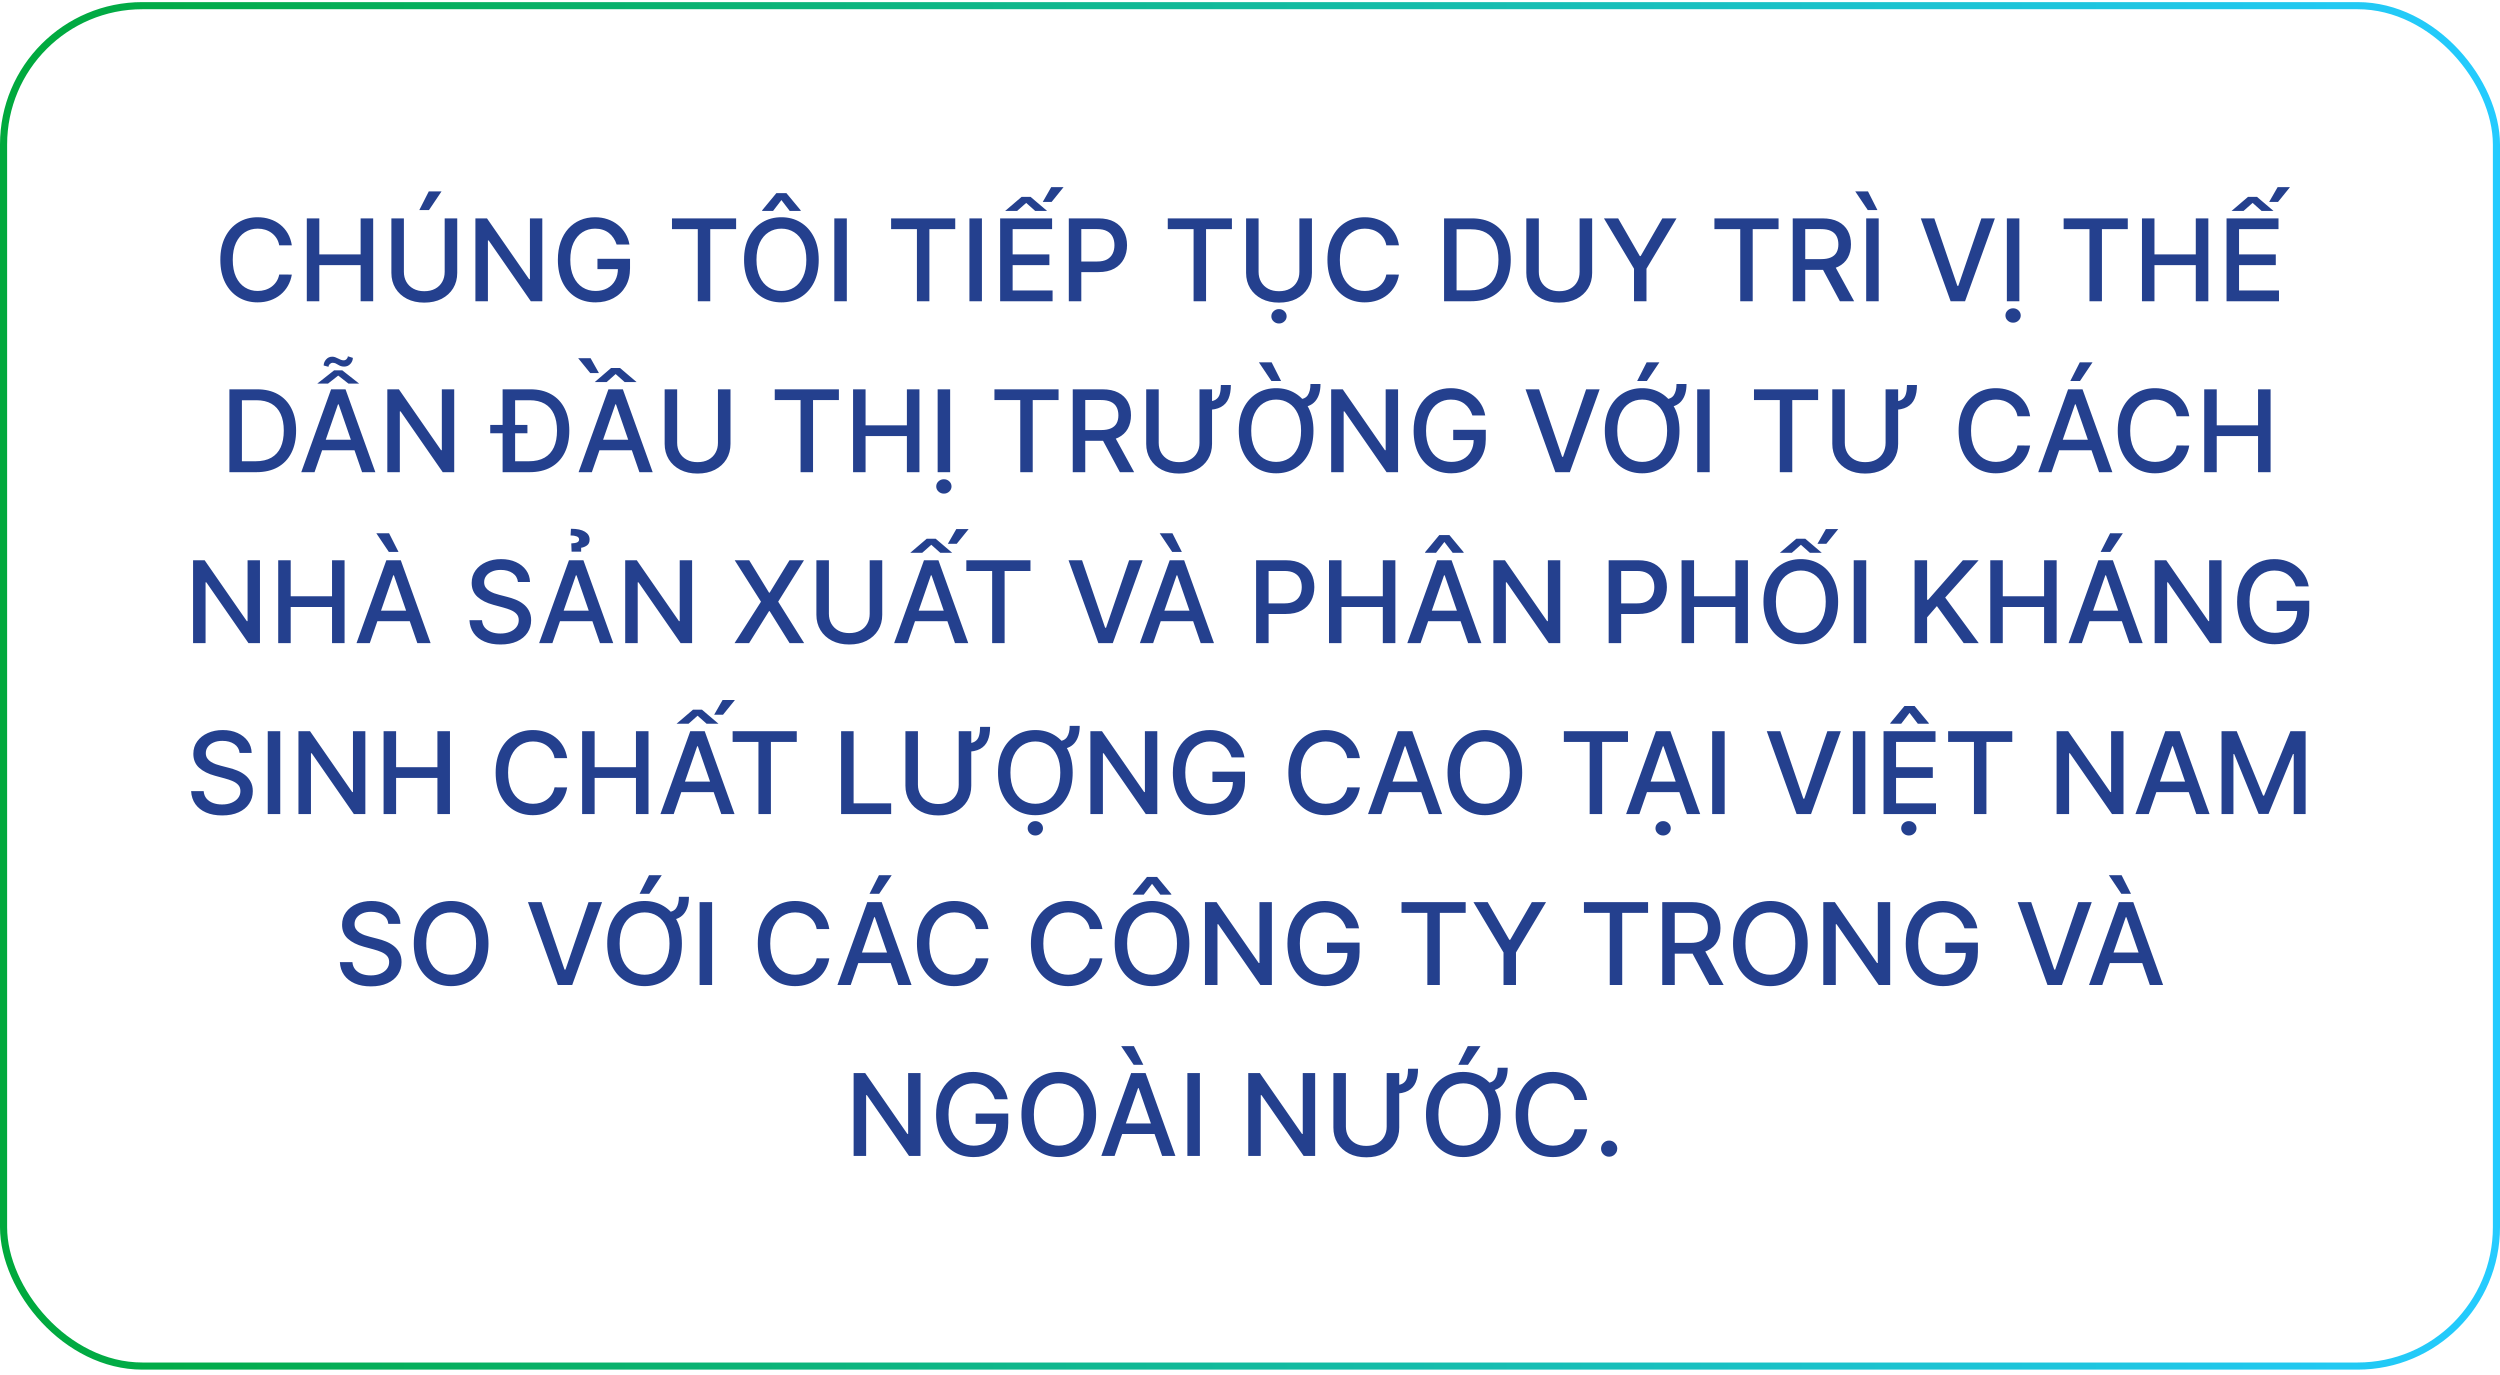 <svg width="100%" viewBox="0 0 351 193" fill="none" xmlns="http://www.w3.org/2000/svg">
<rect x="0.5" y="0.795" width="350" height="191" rx="19.5" stroke="url(#paint0_linear_2040_861)"/>
<path d="M40.974 34.443H39.202C39.133 34.064 39.007 33.73 38.821 33.443C38.635 33.155 38.408 32.91 38.139 32.71C37.87 32.509 37.569 32.357 37.236 32.255C36.906 32.153 36.556 32.102 36.185 32.102C35.514 32.102 34.914 32.27 34.383 32.607C33.857 32.944 33.44 33.439 33.133 34.09C32.831 34.742 32.679 35.537 32.679 36.477C32.679 37.424 32.831 38.223 33.133 38.874C33.44 39.526 33.859 40.018 34.389 40.352C34.919 40.685 35.516 40.852 36.179 40.852C36.546 40.852 36.895 40.803 37.224 40.704C37.558 40.602 37.859 40.452 38.128 40.255C38.397 40.058 38.624 39.818 38.81 39.534C38.999 39.246 39.13 38.916 39.202 38.545L40.974 38.551C40.88 39.123 40.696 39.649 40.423 40.13C40.154 40.607 39.808 41.02 39.383 41.369C38.963 41.714 38.482 41.98 37.94 42.17C37.399 42.359 36.808 42.454 36.168 42.454C35.16 42.454 34.262 42.215 33.474 41.738C32.687 41.257 32.065 40.569 31.611 39.676C31.16 38.782 30.935 37.715 30.935 36.477C30.935 35.234 31.162 34.168 31.616 33.278C32.071 32.384 32.692 31.698 33.48 31.221C34.268 30.74 35.164 30.5 36.168 30.5C36.785 30.5 37.361 30.588 37.895 30.767C38.433 30.941 38.916 31.198 39.344 31.539C39.772 31.876 40.126 32.289 40.406 32.778C40.687 33.263 40.876 33.818 40.974 34.443ZM43.075 42.295V30.659H44.831V35.715H50.632V30.659H52.394V42.295H50.632V37.221H44.831V42.295H43.075ZM62.433 30.659H64.195V38.312C64.195 39.126 64.003 39.848 63.621 40.477C63.238 41.102 62.7 41.594 62.007 41.954C61.314 42.31 60.501 42.488 59.57 42.488C58.642 42.488 57.831 42.31 57.138 41.954C56.445 41.594 55.907 41.102 55.524 40.477C55.142 39.848 54.95 39.126 54.95 38.312V30.659H56.706V38.17C56.706 38.696 56.822 39.164 57.053 39.573C57.287 39.982 57.619 40.304 58.047 40.539C58.475 40.77 58.983 40.886 59.57 40.886C60.16 40.886 60.67 40.77 61.098 40.539C61.53 40.304 61.859 39.982 62.087 39.573C62.318 39.164 62.433 38.696 62.433 38.17V30.659ZM58.871 29.494L60.2 26.875H61.99L60.229 29.494H58.871ZM76.139 30.659V42.295H74.526L68.611 33.761H68.503V42.295H66.747V30.659H68.372L74.293 39.204H74.401V30.659H76.139ZM86.575 34.335C86.465 33.99 86.318 33.681 86.132 33.409C85.95 33.132 85.733 32.897 85.479 32.704C85.225 32.507 84.935 32.357 84.609 32.255C84.287 32.153 83.933 32.102 83.547 32.102C82.892 32.102 82.301 32.27 81.774 32.607C81.248 32.944 80.831 33.439 80.524 34.09C80.221 34.738 80.07 35.532 80.07 36.471C80.07 37.414 80.223 38.212 80.53 38.863C80.837 39.515 81.257 40.009 81.791 40.346C82.325 40.683 82.933 40.852 83.615 40.852C84.248 40.852 84.799 40.723 85.269 40.465C85.742 40.208 86.108 39.844 86.365 39.374C86.626 38.901 86.757 38.344 86.757 37.704L87.212 37.789H83.882V36.34H88.456V37.664C88.456 38.642 88.248 39.49 87.831 40.21C87.418 40.926 86.846 41.479 86.115 41.869C85.388 42.259 84.555 42.454 83.615 42.454C82.562 42.454 81.638 42.212 80.842 41.727C80.051 41.242 79.433 40.554 78.99 39.664C78.547 38.77 78.325 37.71 78.325 36.482C78.325 35.554 78.454 34.721 78.712 33.982C78.969 33.244 79.331 32.617 79.797 32.102C80.267 31.583 80.818 31.187 81.45 30.914C82.087 30.638 82.782 30.5 83.535 30.5C84.164 30.5 84.749 30.592 85.291 30.778C85.837 30.963 86.322 31.227 86.746 31.568C87.174 31.909 87.528 32.314 87.808 32.784C88.088 33.249 88.278 33.767 88.376 34.335H86.575ZM94.345 32.17V30.659H103.351V32.17H99.72V42.295H97.97V32.17H94.345ZM114.949 36.477C114.949 37.719 114.722 38.787 114.267 39.681C113.813 40.571 113.189 41.257 112.398 41.738C111.61 42.215 110.714 42.454 109.71 42.454C108.703 42.454 107.803 42.215 107.011 41.738C106.223 41.257 105.602 40.569 105.148 39.676C104.693 38.782 104.466 37.715 104.466 36.477C104.466 35.234 104.693 34.168 105.148 33.278C105.602 32.384 106.223 31.698 107.011 31.221C107.803 30.74 108.703 30.5 109.71 30.5C110.714 30.5 111.61 30.74 112.398 31.221C113.189 31.698 113.813 32.384 114.267 33.278C114.722 34.168 114.949 35.234 114.949 36.477ZM113.21 36.477C113.21 35.53 113.057 34.732 112.75 34.085C112.447 33.433 112.03 32.941 111.5 32.607C110.973 32.27 110.377 32.102 109.71 32.102C109.04 32.102 108.441 32.27 107.915 32.607C107.388 32.941 106.972 33.433 106.665 34.085C106.362 34.732 106.21 35.53 106.21 36.477C106.21 37.424 106.362 38.223 106.665 38.874C106.972 39.522 107.388 40.015 107.915 40.352C108.441 40.685 109.04 40.852 109.71 40.852C110.377 40.852 110.973 40.685 111.5 40.352C112.03 40.015 112.447 39.522 112.75 38.874C113.057 38.223 113.21 37.424 113.21 36.477ZM110.875 29.613L109.71 28.09L108.54 29.613H107.006V29.528L109 27.119H110.415L112.415 29.528V29.613H110.875ZM118.893 30.659V42.295H117.138V30.659H118.893ZM125.111 32.17V30.659H134.116V32.17H130.486V42.295H128.736V32.17H125.111ZM137.862 30.659V42.295H136.107V30.659H137.862ZM140.419 42.295V30.659H147.714V32.17H142.175V35.715H147.334V37.221H142.175V40.784H147.783V42.295H140.419ZM141.124 29.613L143.43 27.642H144.697L147.01 29.613H145.339L144.078 28.488L142.805 29.613H141.124ZM146.402 28.352L147.589 26.278H149.322L147.646 28.352H146.402ZM150.06 42.295V30.659H154.207C155.113 30.659 155.863 30.823 156.457 31.153C157.052 31.482 157.497 31.933 157.793 32.505C158.088 33.073 158.236 33.714 158.236 34.426C158.236 35.142 158.086 35.785 157.787 36.357C157.491 36.926 157.045 37.376 156.446 37.71C155.851 38.039 155.103 38.204 154.202 38.204H151.349V36.715H154.043C154.615 36.715 155.079 36.617 155.435 36.42C155.791 36.219 156.052 35.946 156.219 35.602C156.385 35.257 156.469 34.865 156.469 34.426C156.469 33.986 156.385 33.596 156.219 33.255C156.052 32.914 155.789 32.647 155.429 32.454C155.073 32.261 154.603 32.164 154.02 32.164H151.815V42.295H150.06ZM163.955 32.17V30.659H172.96V32.17H169.33V42.295H167.58V32.17H163.955ZM182.433 30.659H184.195V38.312C184.195 39.126 184.003 39.848 183.621 40.477C183.238 41.102 182.7 41.594 182.007 41.954C181.314 42.31 180.501 42.488 179.57 42.488C178.642 42.488 177.831 42.31 177.138 41.954C176.445 41.594 175.907 41.102 175.524 40.477C175.142 39.848 174.95 39.126 174.95 38.312V30.659H176.706V38.17C176.706 38.696 176.821 39.164 177.053 39.573C177.287 39.982 177.619 40.304 178.047 40.539C178.475 40.77 178.982 40.886 179.57 40.886C180.161 40.886 180.67 40.77 181.098 40.539C181.53 40.304 181.859 39.982 182.087 39.573C182.318 39.164 182.433 38.696 182.433 38.17V30.659ZM179.57 45.42C179.278 45.42 179.026 45.321 178.814 45.124C178.602 44.928 178.496 44.689 178.496 44.409C178.496 44.128 178.602 43.89 178.814 43.693C179.026 43.496 179.278 43.397 179.57 43.397C179.865 43.397 180.117 43.496 180.325 43.693C180.537 43.89 180.643 44.128 180.643 44.409C180.643 44.689 180.537 44.928 180.325 45.124C180.117 45.321 179.865 45.42 179.57 45.42ZM196.412 34.443H194.639C194.571 34.064 194.444 33.73 194.259 33.443C194.073 33.155 193.846 32.91 193.577 32.71C193.308 32.509 193.007 32.357 192.673 32.255C192.344 32.153 191.993 32.102 191.622 32.102C190.952 32.102 190.351 32.27 189.821 32.607C189.295 32.944 188.878 33.439 188.571 34.09C188.268 34.742 188.116 35.537 188.116 36.477C188.116 37.424 188.268 38.223 188.571 38.874C188.878 39.526 189.296 40.018 189.827 40.352C190.357 40.685 190.954 40.852 191.616 40.852C191.984 40.852 192.332 40.803 192.662 40.704C192.995 40.602 193.296 40.452 193.565 40.255C193.834 40.058 194.062 39.818 194.247 39.534C194.437 39.246 194.567 38.916 194.639 38.545L196.412 38.551C196.317 39.123 196.134 39.649 195.861 40.13C195.592 40.607 195.245 41.02 194.821 41.369C194.401 41.714 193.92 41.98 193.378 42.17C192.836 42.359 192.245 42.454 191.605 42.454C190.598 42.454 189.7 42.215 188.912 41.738C188.124 41.257 187.503 40.569 187.048 39.676C186.598 38.782 186.372 37.715 186.372 36.477C186.372 35.234 186.599 34.168 187.054 33.278C187.509 32.384 188.13 31.698 188.918 31.221C189.705 30.74 190.601 30.5 191.605 30.5C192.223 30.5 192.798 30.588 193.332 30.767C193.87 30.941 194.353 31.198 194.781 31.539C195.209 31.876 195.563 32.289 195.844 32.778C196.124 33.263 196.313 33.818 196.412 34.443ZM206.514 42.295H202.747V30.659H206.634C207.774 30.659 208.753 30.892 209.571 31.357C210.389 31.82 211.016 32.484 211.452 33.352C211.891 34.215 212.111 35.251 212.111 36.46C212.111 37.672 211.889 38.714 211.446 39.585C211.007 40.456 210.37 41.126 209.537 41.596C208.704 42.062 207.696 42.295 206.514 42.295ZM204.503 40.761H206.418C207.304 40.761 208.041 40.594 208.628 40.261C209.215 39.924 209.654 39.437 209.946 38.801C210.238 38.16 210.384 37.38 210.384 36.46C210.384 35.547 210.238 34.772 209.946 34.136C209.658 33.499 209.228 33.017 208.656 32.687C208.084 32.357 207.374 32.193 206.526 32.193H204.503V40.761ZM221.777 30.659H223.538V38.312C223.538 39.126 223.347 39.848 222.964 40.477C222.582 41.102 222.044 41.594 221.351 41.954C220.658 42.31 219.845 42.488 218.913 42.488C217.985 42.488 217.175 42.31 216.482 41.954C215.788 41.594 215.25 41.102 214.868 40.477C214.485 39.848 214.294 39.126 214.294 38.312V30.659H216.05V38.17C216.05 38.696 216.165 39.164 216.396 39.573C216.631 39.982 216.963 40.304 217.391 40.539C217.819 40.77 218.326 40.886 218.913 40.886C219.504 40.886 220.014 40.77 220.442 40.539C220.874 40.304 221.203 39.982 221.43 39.573C221.661 39.164 221.777 38.696 221.777 38.17V30.659ZM225.193 30.659H227.188L230.227 35.948H230.352L233.392 30.659H235.386L231.165 37.727V42.295H229.415V37.727L225.193 30.659ZM240.705 32.17V30.659H249.71V32.17H246.08V42.295H244.33V32.17H240.705ZM251.7 42.295V30.659H255.848C256.75 30.659 257.498 30.814 258.092 31.125C258.691 31.435 259.138 31.865 259.433 32.414C259.729 32.96 259.876 33.59 259.876 34.306C259.876 35.018 259.727 35.645 259.428 36.187C259.132 36.725 258.685 37.143 258.087 37.443C257.492 37.742 256.744 37.892 255.842 37.892H252.7V36.38H255.683C256.251 36.38 256.714 36.299 257.07 36.136C257.429 35.973 257.693 35.736 257.859 35.426C258.026 35.115 258.109 34.742 258.109 34.306C258.109 33.867 258.024 33.486 257.854 33.164C257.687 32.842 257.424 32.596 257.064 32.426C256.708 32.251 256.24 32.164 255.661 32.164H253.456V42.295H251.7ZM257.445 37.045L260.32 42.295H258.32L255.501 37.045H257.445ZM263.768 30.659V42.295H262.013V30.659H263.768ZM262.234 29.494L260.479 26.875H262.268L263.592 29.494H262.234ZM271.577 30.659L274.815 40.136H274.946L278.185 30.659H280.082L275.895 42.295H273.866L269.679 30.659H271.577ZM283.518 30.659V42.295H281.763V30.659H283.518ZM282.638 45.306C282.346 45.306 282.094 45.208 281.882 45.011C281.67 44.814 281.564 44.575 281.564 44.295C281.564 44.015 281.67 43.776 281.882 43.579C282.094 43.382 282.346 43.284 282.638 43.284C282.933 43.284 283.185 43.382 283.393 43.579C283.606 43.776 283.712 44.015 283.712 44.295C283.712 44.575 283.606 44.814 283.393 45.011C283.185 45.208 282.933 45.306 282.638 45.306ZM289.736 32.17V30.659H298.741V32.17H295.111V42.295H293.361V32.17H289.736ZM300.732 42.295V30.659H302.487V35.715H308.288V30.659H310.05V42.295H308.288V37.221H302.487V42.295H300.732ZM312.607 42.295V30.659H319.902V32.17H314.362V35.715H319.521V37.221H314.362V40.784H319.97V42.295H312.607ZM313.311 29.613L315.618 27.642H316.885L319.197 29.613H317.527L316.266 28.488L314.993 29.613H313.311ZM318.589 28.352L319.777 26.278H321.51L319.834 28.352H318.589ZM35.975 66.295H32.208V54.659H36.094C37.235 54.659 38.214 54.892 39.032 55.357C39.85 55.819 40.477 56.484 40.913 57.352C41.352 58.215 41.572 59.251 41.572 60.46C41.572 61.672 41.35 62.714 40.907 63.585C40.468 64.456 39.831 65.126 38.998 65.596C38.164 66.062 37.157 66.295 35.975 66.295ZM33.964 64.761H35.879C36.765 64.761 37.502 64.594 38.089 64.261C38.676 63.924 39.115 63.437 39.407 62.801C39.699 62.16 39.844 61.38 39.844 60.46C39.844 59.547 39.699 58.772 39.407 58.136C39.119 57.499 38.689 57.017 38.117 56.687C37.545 56.357 36.835 56.193 35.986 56.193H33.964V64.761ZM44.16 66.295H42.296L46.484 54.659H48.512L52.7 66.295H50.836L47.546 56.772H47.455L44.16 66.295ZM44.472 61.738H50.518V63.215H44.472V61.738ZM48.063 51.999L50.421 53.857H48.921L47.484 52.732L46.052 53.857H44.546L46.904 51.999H48.063ZM48.836 50.022L49.541 50.244C49.541 50.551 49.425 50.833 49.194 51.09C48.963 51.344 48.671 51.471 48.319 51.471C48.13 51.471 47.965 51.444 47.825 51.392C47.688 51.339 47.563 51.276 47.45 51.204C47.34 51.132 47.226 51.069 47.109 51.017C46.991 50.964 46.857 50.937 46.705 50.937C46.557 50.937 46.423 50.996 46.302 51.113C46.184 51.23 46.126 51.359 46.126 51.499L45.444 51.318C45.444 51.015 45.556 50.732 45.779 50.471C46.006 50.21 46.296 50.079 46.648 50.079C46.804 50.079 46.948 50.105 47.08 50.159C47.217 50.208 47.347 50.267 47.472 50.335C47.597 50.399 47.724 50.458 47.853 50.511C47.982 50.564 48.118 50.59 48.262 50.59C48.41 50.59 48.542 50.532 48.66 50.414C48.777 50.293 48.836 50.162 48.836 50.022ZM63.772 54.659V66.295H62.158L56.244 57.761H56.136V66.295H54.38V54.659H56.005L61.925 63.204H62.033V54.659H63.772ZM74.335 66.295H71.46V64.761H74.238C75.124 64.761 75.861 64.594 76.448 64.261C77.035 63.924 77.475 63.437 77.766 62.801C78.058 62.16 78.204 61.38 78.204 60.46C78.204 59.547 78.058 58.772 77.766 58.136C77.478 57.499 77.049 57.017 76.477 56.687C75.905 56.357 75.194 56.193 74.346 56.193H71.397V54.659H74.454C75.594 54.659 76.573 54.892 77.391 55.357C78.21 55.819 78.836 56.484 79.272 57.352C79.711 58.215 79.931 59.251 79.931 60.46C79.931 61.672 79.71 62.714 79.266 63.585C78.827 64.456 78.191 65.126 77.357 65.596C76.524 66.062 75.516 66.295 74.335 66.295ZM72.323 54.659V66.295H70.567V54.659H72.323ZM68.829 60.835V59.664H74.05V60.835H68.829ZM83.097 66.295H81.234L85.421 54.659H87.45L91.637 66.295H89.773L86.484 56.772H86.393L83.097 66.295ZM83.41 61.738H89.455V63.215H83.41V61.738ZM87.058 51.67L89.376 53.642H87.7L86.438 52.517L85.171 53.642H83.501L85.79 51.67H87.058ZM82.921 50.295L84.092 52.38H82.87L81.177 50.295H82.921ZM100.8 54.659H102.562V62.312C102.562 63.126 102.371 63.848 101.988 64.477C101.605 65.102 101.067 65.594 100.374 65.954C99.681 66.31 98.869 66.488 97.937 66.488C97.009 66.488 96.198 66.31 95.505 65.954C94.812 65.594 94.274 65.102 93.891 64.477C93.509 63.848 93.317 63.126 93.317 62.312V54.659H95.073V62.17C95.073 62.696 95.189 63.164 95.42 63.573C95.655 63.982 95.986 64.304 96.414 64.539C96.842 64.77 97.35 64.886 97.937 64.886C98.528 64.886 99.037 64.77 99.465 64.539C99.897 64.304 100.227 63.982 100.454 63.573C100.685 63.164 100.8 62.696 100.8 62.17V54.659ZM108.775 56.17V54.659H117.781V56.17H114.15V66.295H112.4V56.17H108.775ZM119.771 66.295V54.659H121.526V59.715H127.327V54.659H129.089V66.295H127.327V61.221H121.526V66.295H119.771ZM133.401 54.659V66.295H131.646V54.659H133.401ZM132.521 69.306C132.229 69.306 131.977 69.208 131.765 69.011C131.553 68.814 131.447 68.575 131.447 68.295C131.447 68.015 131.553 67.776 131.765 67.579C131.977 67.382 132.229 67.284 132.521 67.284C132.816 67.284 133.068 67.382 133.276 67.579C133.488 67.776 133.594 68.015 133.594 68.295C133.594 68.575 133.488 68.814 133.276 69.011C133.068 69.208 132.816 69.306 132.521 69.306ZM139.619 56.17V54.659H148.624V56.17H144.994V66.295H143.244V56.17H139.619ZM150.614 66.295V54.659H154.762C155.664 54.659 156.412 54.814 157.006 55.124C157.605 55.435 158.052 55.865 158.347 56.414C158.643 56.96 158.79 57.59 158.79 58.306C158.79 59.018 158.641 59.645 158.342 60.187C158.046 60.725 157.599 61.143 157.001 61.443C156.406 61.742 155.658 61.892 154.756 61.892H151.614V60.38H154.597C155.165 60.38 155.628 60.299 155.984 60.136C156.344 59.973 156.607 59.736 156.773 59.426C156.94 59.115 157.023 58.742 157.023 58.306C157.023 57.867 156.938 57.486 156.768 57.164C156.601 56.842 156.338 56.596 155.978 56.426C155.622 56.251 155.154 56.164 154.575 56.164H152.37V66.295H150.614ZM156.359 61.045L159.234 66.295H157.234L154.415 61.045H156.359ZM171.41 54.051H172.813C172.813 54.804 172.703 55.441 172.484 55.96C172.268 56.479 171.912 56.874 171.415 57.147C170.923 57.416 170.262 57.551 169.433 57.551V56.38C169.978 56.38 170.393 56.291 170.677 56.113C170.965 55.931 171.158 55.668 171.256 55.323C171.359 54.975 171.41 54.551 171.41 54.051ZM168.41 54.659H170.171V62.312C170.171 63.126 169.98 63.848 169.597 64.477C169.215 65.102 168.677 65.594 167.984 65.954C167.29 66.31 166.478 66.488 165.546 66.488C164.618 66.488 163.808 66.31 163.114 65.954C162.421 65.594 161.883 65.102 161.501 64.477C161.118 63.848 160.927 63.126 160.927 62.312V54.659H162.683V62.17C162.683 62.696 162.798 63.164 163.029 63.573C163.264 63.982 163.595 64.304 164.023 64.539C164.451 64.77 164.959 64.886 165.546 64.886C166.137 64.886 166.647 64.77 167.075 64.539C167.506 64.304 167.836 63.982 168.063 63.573C168.294 63.164 168.41 62.696 168.41 62.17V54.659ZM183.989 53.909H185.398C185.398 54.958 185.148 55.77 184.648 56.346C184.148 56.922 183.389 57.21 182.37 57.21V56.051C182.946 56.051 183.359 55.863 183.609 55.488C183.862 55.109 183.989 54.583 183.989 53.909ZM184.41 60.477C184.41 61.719 184.183 62.787 183.728 63.681C183.273 64.571 182.65 65.257 181.859 65.738C181.071 66.215 180.175 66.454 179.171 66.454C178.164 66.454 177.264 66.215 176.472 65.738C175.684 65.257 175.063 64.57 174.609 63.676C174.154 62.782 173.927 61.715 173.927 60.477C173.927 59.234 174.154 58.168 174.609 57.278C175.063 56.384 175.684 55.698 176.472 55.221C177.264 54.74 178.164 54.499 179.171 54.499C180.175 54.499 181.071 54.74 181.859 55.221C182.65 55.698 183.273 56.384 183.728 57.278C184.183 58.168 184.41 59.234 184.41 60.477ZM182.671 60.477C182.671 59.53 182.518 58.732 182.211 58.085C181.908 57.433 181.491 56.941 180.961 56.607C180.434 56.27 179.838 56.102 179.171 56.102C178.501 56.102 177.902 56.27 177.376 56.607C176.849 56.941 176.433 57.433 176.126 58.085C175.823 58.732 175.671 59.53 175.671 60.477C175.671 61.424 175.823 62.223 176.126 62.874C176.433 63.522 176.849 64.015 177.376 64.352C177.902 64.685 178.501 64.852 179.171 64.852C179.838 64.852 180.434 64.685 180.961 64.352C181.491 64.015 181.908 63.522 182.211 62.874C182.518 62.223 182.671 61.424 182.671 60.477ZM178.506 53.494L176.751 50.874H178.54L179.864 53.494H178.506ZM196.288 54.659V66.295H194.674L188.759 57.761H188.651V66.295H186.896V54.659H188.521L194.441 63.204H194.549V54.659H196.288ZM206.724 58.335C206.614 57.99 206.466 57.681 206.281 57.409C206.099 57.132 205.881 56.897 205.627 56.704C205.373 56.507 205.084 56.357 204.758 56.255C204.436 56.153 204.082 56.102 203.695 56.102C203.04 56.102 202.449 56.27 201.923 56.607C201.396 56.944 200.979 57.439 200.673 58.09C200.37 58.738 200.218 59.532 200.218 60.471C200.218 61.414 200.371 62.212 200.678 62.863C200.985 63.515 201.406 64.009 201.94 64.346C202.474 64.683 203.082 64.852 203.763 64.852C204.396 64.852 204.947 64.723 205.417 64.465C205.89 64.208 206.256 63.844 206.513 63.374C206.775 62.901 206.906 62.344 206.906 61.704L207.36 61.789H204.031V60.34H208.604V61.664C208.604 62.642 208.396 63.49 207.979 64.21C207.567 64.926 206.995 65.479 206.263 65.869C205.536 66.259 204.703 66.454 203.763 66.454C202.71 66.454 201.786 66.212 200.991 65.727C200.199 65.242 199.582 64.554 199.138 63.664C198.695 62.77 198.474 61.71 198.474 60.482C198.474 59.554 198.603 58.721 198.86 57.982C199.118 57.244 199.479 56.617 199.945 56.102C200.415 55.583 200.966 55.187 201.599 54.914C202.235 54.638 202.93 54.499 203.684 54.499C204.313 54.499 204.898 54.592 205.44 54.778C205.985 54.964 206.47 55.227 206.894 55.568C207.322 55.909 207.676 56.314 207.957 56.784C208.237 57.249 208.426 57.767 208.525 58.335H206.724ZM216.085 54.659L219.323 64.136H219.454L222.692 54.659H224.59L220.403 66.295H218.374L214.187 54.659H216.085ZM235.38 53.909H236.789C236.789 54.958 236.539 55.77 236.039 56.346C235.539 56.922 234.78 57.21 233.761 57.21V56.051C234.336 56.051 234.749 55.863 234.999 55.488C235.253 55.109 235.38 54.583 235.38 53.909ZM235.8 60.477C235.8 61.719 235.573 62.787 235.119 63.681C234.664 64.571 234.041 65.257 233.249 65.738C232.461 66.215 231.566 66.454 230.562 66.454C229.554 66.454 228.655 66.215 227.863 65.738C227.075 65.257 226.454 64.57 225.999 63.676C225.545 62.782 225.317 61.715 225.317 60.477C225.317 59.234 225.545 58.168 225.999 57.278C226.454 56.384 227.075 55.698 227.863 55.221C228.655 54.74 229.554 54.499 230.562 54.499C231.566 54.499 232.461 54.74 233.249 55.221C234.041 55.698 234.664 56.384 235.119 57.278C235.573 58.168 235.8 59.234 235.8 60.477ZM234.062 60.477C234.062 59.53 233.908 58.732 233.602 58.085C233.299 57.433 232.882 56.941 232.352 56.607C231.825 56.27 231.228 56.102 230.562 56.102C229.891 56.102 229.293 56.27 228.766 56.607C228.24 56.941 227.823 57.433 227.516 58.085C227.213 58.732 227.062 59.53 227.062 60.477C227.062 61.424 227.213 62.223 227.516 62.874C227.823 63.522 228.24 64.015 228.766 64.352C229.293 64.685 229.891 64.852 230.562 64.852C231.228 64.852 231.825 64.685 232.352 64.352C232.882 64.015 233.299 63.522 233.602 62.874C233.908 62.223 234.062 61.424 234.062 60.477ZM229.857 53.494L231.187 50.874H232.977L231.215 53.494H229.857ZM240.042 54.659V66.295H238.286V54.659H240.042ZM246.259 56.17V54.659H255.265V56.17H251.634V66.295H249.884V56.17H246.259ZM267.738 54.051H269.141C269.141 54.804 269.031 55.441 268.812 55.96C268.596 56.479 268.24 56.874 267.744 57.147C267.251 57.416 266.59 57.551 265.761 57.551V56.38C266.306 56.38 266.721 56.291 267.005 56.113C267.293 55.931 267.486 55.668 267.585 55.323C267.687 54.975 267.738 54.551 267.738 54.051ZM264.738 54.659H266.499V62.312C266.499 63.126 266.308 63.848 265.925 64.477C265.543 65.102 265.005 65.594 264.312 65.954C263.619 66.31 262.806 66.488 261.874 66.488C260.946 66.488 260.136 66.31 259.442 65.954C258.749 65.594 258.211 65.102 257.829 64.477C257.446 63.848 257.255 63.126 257.255 62.312V54.659H259.011V62.17C259.011 62.696 259.126 63.164 259.357 63.573C259.592 63.982 259.924 64.304 260.352 64.539C260.78 64.77 261.287 64.886 261.874 64.886C262.465 64.886 262.975 64.77 263.403 64.539C263.835 64.304 264.164 63.982 264.391 63.573C264.622 63.164 264.738 62.696 264.738 62.17V54.659ZM285.029 58.443H283.256C283.188 58.064 283.061 57.73 282.876 57.443C282.69 57.155 282.463 56.91 282.194 56.71C281.925 56.509 281.624 56.357 281.29 56.255C280.961 56.153 280.611 56.102 280.239 56.102C279.569 56.102 278.969 56.27 278.438 56.607C277.912 56.944 277.495 57.439 277.188 58.09C276.885 58.742 276.734 59.537 276.734 60.477C276.734 61.424 276.885 62.223 277.188 62.874C277.495 63.526 277.914 64.018 278.444 64.352C278.974 64.685 279.571 64.852 280.234 64.852C280.601 64.852 280.95 64.802 281.279 64.704C281.612 64.602 281.914 64.452 282.183 64.255C282.451 64.058 282.679 63.818 282.864 63.534C283.054 63.246 283.184 62.916 283.256 62.545L285.029 62.551C284.934 63.123 284.751 63.649 284.478 64.13C284.209 64.607 283.862 65.02 283.438 65.369C283.018 65.713 282.537 65.981 281.995 66.17C281.453 66.359 280.862 66.454 280.222 66.454C279.215 66.454 278.317 66.215 277.529 65.738C276.741 65.257 276.12 64.57 275.665 63.676C275.215 62.782 274.989 61.715 274.989 60.477C274.989 59.234 275.217 58.168 275.671 57.278C276.126 56.384 276.747 55.698 277.535 55.221C278.323 54.74 279.219 54.499 280.222 54.499C280.84 54.499 281.415 54.589 281.95 54.767C282.487 54.941 282.97 55.198 283.398 55.539C283.826 55.876 284.181 56.289 284.461 56.778C284.741 57.263 284.931 57.818 285.029 58.443ZM288.035 66.295H286.171L290.359 54.659H292.387L296.575 66.295H294.711L291.421 56.772H291.33L288.035 66.295ZM288.347 61.738H294.393V63.215H288.347V61.738ZM290.671 53.494L292.001 50.874H293.79L292.029 53.494H290.671ZM307.373 58.443H305.6C305.532 58.064 305.405 57.73 305.219 57.443C305.034 57.155 304.807 56.91 304.538 56.71C304.269 56.509 303.968 56.357 303.634 56.255C303.305 56.153 302.954 56.102 302.583 56.102C301.913 56.102 301.312 56.27 300.782 56.607C300.255 56.944 299.839 57.439 299.532 58.09C299.229 58.742 299.077 59.537 299.077 60.477C299.077 61.424 299.229 62.223 299.532 62.874C299.839 63.526 300.257 64.018 300.788 64.352C301.318 64.685 301.915 64.852 302.577 64.852C302.945 64.852 303.293 64.802 303.623 64.704C303.956 64.602 304.257 64.452 304.526 64.255C304.795 64.058 305.022 63.818 305.208 63.534C305.397 63.246 305.528 62.916 305.6 62.545L307.373 62.551C307.278 63.123 307.094 63.649 306.822 64.13C306.553 64.607 306.206 65.02 305.782 65.369C305.362 65.713 304.88 65.981 304.339 66.17C303.797 66.359 303.206 66.454 302.566 66.454C301.558 66.454 300.661 66.215 299.873 65.738C299.085 65.257 298.464 64.57 298.009 63.676C297.558 62.782 297.333 61.715 297.333 60.477C297.333 59.234 297.56 58.168 298.015 57.278C298.469 56.384 299.091 55.698 299.879 55.221C300.666 54.74 301.562 54.499 302.566 54.499C303.183 54.499 303.759 54.589 304.293 54.767C304.831 54.941 305.314 55.198 305.742 55.539C306.17 55.876 306.524 56.289 306.805 56.778C307.085 57.263 307.274 57.818 307.373 58.443ZM309.474 66.295V54.659H311.229V59.715H317.031V54.659H318.792V66.295H317.031V61.221H311.229V66.295H309.474ZM36.499 78.659V90.295H34.885L28.97 81.761H28.862V90.295H27.107V78.659H28.732L34.652 87.204H34.76V78.659H36.499ZM39.06 90.295V78.659H40.815V83.715H46.617V78.659H48.378V90.295H46.617V85.221H40.815V90.295H39.06ZM51.918 90.295H50.054L54.242 78.659H56.27L60.457 90.295H58.594L55.304 80.772H55.213L51.918 90.295ZM52.23 85.738H58.276V87.215H52.23V85.738ZM54.594 77.494L52.838 74.874H54.628L55.952 77.494H54.594ZM72.719 81.715C72.658 81.177 72.408 80.761 71.969 80.465C71.529 80.166 70.976 80.016 70.31 80.016C69.832 80.016 69.419 80.092 69.071 80.244C68.722 80.391 68.452 80.596 68.258 80.857C68.069 81.115 67.974 81.409 67.974 81.738C67.974 82.015 68.039 82.253 68.168 82.454C68.3 82.655 68.472 82.823 68.685 82.96C68.901 83.092 69.132 83.204 69.378 83.295C69.624 83.382 69.861 83.454 70.088 83.511L71.224 83.806C71.596 83.897 71.976 84.02 72.367 84.176C72.757 84.331 73.118 84.535 73.452 84.789C73.785 85.043 74.054 85.357 74.258 85.732C74.467 86.107 74.571 86.556 74.571 87.079C74.571 87.738 74.401 88.323 74.06 88.835C73.722 89.346 73.232 89.749 72.588 90.045C71.948 90.34 71.173 90.488 70.264 90.488C69.393 90.488 68.639 90.35 68.003 90.073C67.367 89.797 66.868 89.405 66.508 88.897C66.149 88.386 65.95 87.78 65.912 87.079H67.673C67.707 87.499 67.844 87.85 68.082 88.13C68.325 88.407 68.633 88.613 69.008 88.749C69.387 88.882 69.802 88.948 70.253 88.948C70.749 88.948 71.19 88.871 71.577 88.715C71.967 88.556 72.274 88.337 72.497 88.056C72.721 87.772 72.832 87.441 72.832 87.062C72.832 86.717 72.734 86.435 72.537 86.215C72.344 85.996 72.081 85.814 71.747 85.67C71.418 85.526 71.044 85.399 70.628 85.289L69.253 84.914C68.321 84.66 67.582 84.287 67.037 83.795C66.495 83.302 66.224 82.651 66.224 81.84C66.224 81.17 66.406 80.585 66.77 80.085C67.133 79.585 67.626 79.196 68.247 78.92C68.868 78.64 69.569 78.499 70.349 78.499C71.137 78.499 71.832 78.638 72.435 78.914C73.041 79.191 73.518 79.571 73.867 80.056C74.215 80.537 74.397 81.09 74.412 81.715H72.719ZM77.558 90.295H75.695L79.882 78.659H81.91L86.098 90.295H84.234L80.945 80.772H80.854L77.558 90.295ZM77.871 85.738H83.916V87.215H77.871V85.738ZM81.592 77.454H80.251L80.206 76.295C80.608 76.276 80.892 76.223 81.058 76.136C81.225 76.045 81.306 75.914 81.303 75.744C81.306 75.539 81.191 75.393 80.956 75.306C80.725 75.219 80.443 75.176 80.109 75.176L80.16 74.238C81.02 74.238 81.672 74.374 82.115 74.647C82.562 74.92 82.784 75.287 82.78 75.749C82.784 76.124 82.66 76.401 82.41 76.579C82.164 76.753 81.892 76.863 81.592 76.909V77.454ZM97.171 78.659V90.295H95.557L89.642 81.761H89.534V90.295H87.778V78.659H89.403L95.324 87.204H95.432V78.659H97.171ZM105.188 78.659L107.972 83.21H108.062L110.847 78.659H112.881L109.256 84.477L112.903 90.295H110.858L108.062 85.806H107.972L105.176 90.295H103.131L106.841 84.477L103.153 78.659H105.188ZM122.105 78.659H123.866V86.312C123.866 87.126 123.675 87.848 123.293 88.477C122.91 89.102 122.372 89.594 121.679 89.954C120.986 90.31 120.173 90.488 119.241 90.488C118.313 90.488 117.503 90.31 116.81 89.954C116.116 89.594 115.579 89.102 115.196 88.477C114.813 87.848 114.622 87.126 114.622 86.312V78.659H116.378V86.17C116.378 86.696 116.493 87.164 116.724 87.573C116.959 87.982 117.291 88.304 117.719 88.539C118.147 88.77 118.654 88.886 119.241 88.886C119.832 88.886 120.342 88.77 120.77 88.539C121.202 88.304 121.531 87.982 121.759 87.573C121.99 87.164 122.105 86.696 122.105 86.17V78.659ZM127.402 90.295H125.538L129.726 78.659H131.754L135.942 90.295H134.078L130.788 80.772H130.697L127.402 90.295ZM127.714 85.738H133.76V87.215H127.714V85.738ZM127.8 77.613L130.107 75.641H131.374L133.686 77.613H132.016L130.754 76.488L129.482 77.613H127.8ZM133.078 76.352L134.266 74.278H135.999L134.322 76.352H133.078ZM135.673 80.17V78.659H144.679V80.17H141.048V90.295H139.298V80.17H135.673ZM151.92 78.659L155.159 88.136H155.29L158.528 78.659H160.426L156.239 90.295H154.21L150.023 78.659H151.92ZM161.902 90.295H160.038L164.226 78.659H166.254L170.442 90.295H168.578L165.288 80.772H165.197L161.902 90.295ZM162.214 85.738H168.26V87.215H162.214V85.738ZM164.578 77.494L162.822 74.874H164.612L165.936 77.494H164.578ZM176.357 90.295V78.659H180.504C181.41 78.659 182.16 78.823 182.754 79.153C183.349 79.482 183.794 79.933 184.089 80.505C184.385 81.073 184.533 81.713 184.533 82.426C184.533 83.141 184.383 83.785 184.084 84.357C183.788 84.926 183.341 85.376 182.743 85.71C182.148 86.039 181.4 86.204 180.499 86.204H177.646V84.715H180.339C180.911 84.715 181.375 84.617 181.732 84.42C182.088 84.219 182.349 83.946 182.516 83.602C182.682 83.257 182.766 82.865 182.766 82.426C182.766 81.986 182.682 81.596 182.516 81.255C182.349 80.914 182.086 80.647 181.726 80.454C181.37 80.261 180.9 80.164 180.317 80.164H178.112V90.295H176.357ZM186.591 90.295V78.659H188.347V83.715H194.148V78.659H195.909V90.295H194.148V85.221H188.347V90.295H186.591ZM199.449 90.295H197.585L201.773 78.659H203.801L207.989 90.295H206.125L202.835 80.772H202.744L199.449 90.295ZM199.761 85.738H205.807V87.215H199.761V85.738ZM203.955 77.613L202.79 76.09L201.619 77.613H200.085V77.528L202.08 75.119H203.494L205.494 77.528V77.613H203.955ZM219.061 78.659V90.295H217.447L211.533 81.761H211.425V90.295H209.669V78.659H211.294L217.214 87.204H217.322V78.659H219.061ZM225.857 90.295V78.659H230.004C230.91 78.659 231.66 78.823 232.254 79.153C232.849 79.482 233.294 79.933 233.589 80.505C233.885 81.073 234.033 81.713 234.033 82.426C234.033 83.141 233.883 83.785 233.584 84.357C233.288 84.926 232.841 85.376 232.243 85.71C231.648 86.039 230.9 86.204 229.999 86.204H227.146V84.715H229.839C230.411 84.715 230.875 84.617 231.232 84.42C231.588 84.219 231.849 83.946 232.016 83.602C232.182 83.257 232.266 82.865 232.266 82.426C232.266 81.986 232.182 81.596 232.016 81.255C231.849 80.914 231.586 80.647 231.226 80.454C230.87 80.261 230.4 80.164 229.817 80.164H227.612V90.295H225.857ZM236.091 90.295V78.659H237.847V83.715H243.648V78.659H245.409V90.295H243.648V85.221H237.847V90.295H236.091ZM258.074 84.477C258.074 85.719 257.847 86.787 257.392 87.681C256.938 88.571 256.314 89.257 255.523 89.738C254.735 90.215 253.839 90.454 252.835 90.454C251.828 90.454 250.928 90.215 250.136 89.738C249.348 89.257 248.727 88.57 248.273 87.676C247.818 86.782 247.591 85.715 247.591 84.477C247.591 83.234 247.818 82.168 248.273 81.278C248.727 80.384 249.348 79.698 250.136 79.221C250.928 78.74 251.828 78.499 252.835 78.499C253.839 78.499 254.735 78.74 255.523 79.221C256.314 79.698 256.938 80.384 257.392 81.278C257.847 82.168 258.074 83.234 258.074 84.477ZM256.335 84.477C256.335 83.53 256.182 82.732 255.875 82.085C255.572 81.433 255.155 80.941 254.625 80.607C254.098 80.27 253.502 80.102 252.835 80.102C252.165 80.102 251.566 80.27 251.04 80.607C250.513 80.941 250.097 81.433 249.79 82.085C249.487 82.732 249.335 83.53 249.335 84.477C249.335 85.424 249.487 86.223 249.79 86.874C250.097 87.522 250.513 88.015 251.04 88.352C251.566 88.685 252.165 88.852 252.835 88.852C253.502 88.852 254.098 88.685 254.625 88.352C255.155 88.015 255.572 87.522 255.875 86.874C256.182 86.223 256.335 85.424 256.335 84.477ZM249.892 77.613L252.199 75.641H253.466L255.778 77.613H254.108L252.847 76.488L251.574 77.613H249.892ZM255.17 76.352L256.358 74.278H258.091L256.415 76.352H255.17ZM262.018 78.659V90.295H260.263V78.659H262.018ZM268.81 90.295V78.659H270.565V84.215H270.707L275.588 78.659H277.798L273.105 83.897L277.815 90.295H275.702L271.94 85.096L270.565 86.676V90.295H268.81ZM279.435 90.295V78.659H281.19V83.715H286.991V78.659H288.753V90.295H286.991V85.221H281.19V90.295H279.435ZM292.293 90.295H290.429L294.616 78.659H296.645L300.832 90.295H298.969L295.679 80.772H295.588L292.293 90.295ZM292.605 85.738H298.651V87.215H292.605V85.738ZM294.929 77.494L296.259 74.874H298.048L296.287 77.494H294.929ZM311.905 78.659V90.295H310.291L304.376 81.761H304.268V90.295H302.513V78.659H304.138L310.058 87.204H310.166V78.659H311.905ZM322.341 82.335C322.231 81.99 322.083 81.681 321.898 81.409C321.716 81.132 321.498 80.897 321.244 80.704C320.991 80.507 320.701 80.357 320.375 80.255C320.053 80.153 319.699 80.102 319.312 80.102C318.657 80.102 318.066 80.27 317.54 80.607C317.013 80.945 316.597 81.439 316.29 82.09C315.987 82.738 315.835 83.532 315.835 84.471C315.835 85.414 315.989 86.212 316.295 86.863C316.602 87.515 317.023 88.009 317.557 88.346C318.091 88.683 318.699 88.852 319.381 88.852C320.013 88.852 320.564 88.723 321.034 88.465C321.508 88.208 321.873 87.844 322.131 87.374C322.392 86.901 322.523 86.344 322.523 85.704L322.977 85.789H319.648V84.34H324.222V85.664C324.222 86.641 324.013 87.49 323.597 88.21C323.184 88.926 322.612 89.479 321.881 89.869C321.153 90.259 320.32 90.454 319.381 90.454C318.328 90.454 317.403 90.212 316.608 89.727C315.816 89.242 315.199 88.554 314.756 87.664C314.313 86.77 314.091 85.71 314.091 84.482C314.091 83.554 314.22 82.721 314.477 81.982C314.735 81.244 315.097 80.617 315.562 80.102C316.032 79.583 316.583 79.187 317.216 78.914C317.852 78.638 318.547 78.499 319.301 78.499C319.93 78.499 320.515 78.592 321.057 78.778C321.602 78.963 322.087 79.227 322.511 79.568C322.939 79.909 323.294 80.314 323.574 80.784C323.854 81.249 324.044 81.766 324.142 82.335H322.341ZM33.641 105.715C33.58 105.177 33.33 104.761 32.891 104.465C32.451 104.166 31.898 104.017 31.232 104.017C30.754 104.017 30.341 104.092 29.993 104.244C29.644 104.392 29.374 104.596 29.18 104.857C28.991 105.115 28.896 105.409 28.896 105.738C28.896 106.015 28.961 106.253 29.09 106.454C29.222 106.655 29.394 106.823 29.607 106.96C29.822 107.092 30.053 107.204 30.3 107.295C30.546 107.382 30.783 107.454 31.01 107.511L32.146 107.806C32.517 107.897 32.898 108.02 33.288 108.176C33.678 108.331 34.04 108.535 34.374 108.789C34.707 109.043 34.976 109.357 35.18 109.732C35.389 110.107 35.493 110.556 35.493 111.079C35.493 111.738 35.322 112.323 34.981 112.835C34.644 113.346 34.154 113.749 33.51 114.045C32.87 114.34 32.095 114.488 31.186 114.488C30.315 114.488 29.561 114.35 28.925 114.073C28.288 113.797 27.79 113.405 27.43 112.897C27.07 112.386 26.872 111.78 26.834 111.079H28.595C28.629 111.499 28.766 111.85 29.004 112.13C29.247 112.407 29.555 112.613 29.93 112.749C30.309 112.882 30.724 112.948 31.175 112.948C31.671 112.948 32.112 112.871 32.499 112.715C32.889 112.556 33.196 112.337 33.419 112.056C33.642 111.772 33.754 111.441 33.754 111.062C33.754 110.717 33.656 110.435 33.459 110.215C33.266 109.996 33.002 109.814 32.669 109.67C32.34 109.526 31.966 109.399 31.55 109.289L30.175 108.914C29.243 108.66 28.504 108.287 27.959 107.795C27.417 107.302 27.146 106.651 27.146 105.84C27.146 105.17 27.328 104.585 27.692 104.085C28.055 103.585 28.548 103.196 29.169 102.92C29.79 102.64 30.491 102.499 31.271 102.499C32.059 102.499 32.754 102.638 33.356 102.914C33.963 103.191 34.44 103.571 34.788 104.056C35.137 104.537 35.319 105.09 35.334 105.715H33.641ZM39.347 102.659V114.295H37.591V102.659H39.347ZM51.295 102.659V114.295H49.682L43.767 105.761H43.659V114.295H41.903V102.659H43.528L49.449 111.204H49.557V102.659H51.295ZM53.856 114.295V102.659H55.612V107.715H61.413V102.659H63.175V114.295H61.413V109.221H55.612V114.295H53.856ZM79.631 106.443H77.858C77.79 106.064 77.663 105.731 77.477 105.443C77.292 105.155 77.064 104.91 76.796 104.71C76.526 104.509 76.225 104.357 75.892 104.255C75.562 104.153 75.212 104.102 74.841 104.102C74.171 104.102 73.57 104.27 73.04 104.607C72.513 104.945 72.097 105.439 71.79 106.09C71.487 106.742 71.335 107.537 71.335 108.477C71.335 109.424 71.487 110.223 71.79 110.874C72.097 111.526 72.515 112.018 73.046 112.352C73.576 112.685 74.172 112.852 74.835 112.852C75.203 112.852 75.551 112.802 75.881 112.704C76.214 112.602 76.515 112.452 76.784 112.255C77.053 112.058 77.28 111.818 77.466 111.534C77.655 111.246 77.786 110.916 77.858 110.545L79.631 110.551C79.536 111.123 79.352 111.649 79.079 112.13C78.811 112.607 78.464 113.02 78.04 113.369C77.619 113.713 77.138 113.981 76.597 114.17C76.055 114.359 75.464 114.454 74.824 114.454C73.816 114.454 72.919 114.215 72.131 113.738C71.343 113.257 70.722 112.57 70.267 111.676C69.816 110.782 69.591 109.715 69.591 108.477C69.591 107.234 69.818 106.168 70.273 105.278C70.727 104.384 71.349 103.698 72.136 103.221C72.924 102.74 73.82 102.499 74.824 102.499C75.441 102.499 76.017 102.588 76.551 102.767C77.089 102.941 77.572 103.198 78 103.539C78.428 103.876 78.782 104.289 79.062 104.778C79.343 105.263 79.532 105.818 79.631 106.443ZM81.731 114.295V102.659H83.487V107.715H89.288V102.659H91.05V114.295H89.288V109.221H83.487V114.295H81.731ZM94.59 114.295H92.726L96.913 102.659H98.942L103.129 114.295H101.266L97.976 104.772H97.885L94.59 114.295ZM94.902 109.738H100.947V111.215H94.902V109.738ZM94.987 101.613L97.294 99.641H98.561L100.874 101.613H99.203L97.942 100.488L96.669 101.613H94.987ZM100.266 100.352L101.453 98.278H103.186L101.51 100.352H100.266ZM102.861 104.17V102.659H111.866V104.17H108.236V114.295H106.486V104.17H102.861ZM118.091 114.295V102.659H119.847V112.784H125.119V114.295H118.091ZM137.605 102.051H139.009C139.009 102.804 138.899 103.441 138.679 103.96C138.463 104.479 138.107 104.874 137.611 105.147C137.118 105.416 136.457 105.551 135.628 105.551V104.38C136.173 104.38 136.588 104.291 136.872 104.113C137.16 103.931 137.353 103.668 137.452 103.323C137.554 102.975 137.605 102.551 137.605 102.051ZM134.605 102.659H136.366V110.312C136.366 111.126 136.175 111.848 135.793 112.477C135.41 113.102 134.872 113.594 134.179 113.954C133.486 114.31 132.673 114.488 131.741 114.488C130.813 114.488 130.003 114.31 129.31 113.954C128.616 113.594 128.079 113.102 127.696 112.477C127.313 111.848 127.122 111.126 127.122 110.312V102.659H128.878V110.17C128.878 110.696 128.993 111.164 129.224 111.573C129.459 111.982 129.791 112.304 130.219 112.539C130.647 112.77 131.154 112.886 131.741 112.886C132.332 112.886 132.842 112.77 133.27 112.539C133.702 112.304 134.031 111.982 134.259 111.573C134.49 111.164 134.605 110.696 134.605 110.17V102.659ZM150.185 101.909H151.594C151.594 102.958 151.344 103.77 150.844 104.346C150.344 104.922 149.584 105.21 148.565 105.21V104.051C149.141 104.051 149.554 103.863 149.804 103.488C150.058 103.109 150.185 102.583 150.185 101.909ZM150.605 108.477C150.605 109.719 150.378 110.787 149.923 111.681C149.469 112.571 148.846 113.257 148.054 113.738C147.266 114.215 146.37 114.454 145.366 114.454C144.359 114.454 143.459 114.215 142.668 113.738C141.88 113.257 141.259 112.57 140.804 111.676C140.349 110.782 140.122 109.715 140.122 108.477C140.122 107.234 140.349 106.168 140.804 105.278C141.259 104.384 141.88 103.698 142.668 103.221C143.459 102.74 144.359 102.499 145.366 102.499C146.37 102.499 147.266 102.74 148.054 103.221C148.846 103.698 149.469 104.384 149.923 105.278C150.378 106.168 150.605 107.234 150.605 108.477ZM148.866 108.477C148.866 107.53 148.713 106.732 148.406 106.085C148.103 105.433 147.687 104.941 147.156 104.607C146.63 104.27 146.033 104.102 145.366 104.102C144.696 104.102 144.098 104.27 143.571 104.607C143.045 104.941 142.628 105.433 142.321 106.085C142.018 106.732 141.866 107.53 141.866 108.477C141.866 109.424 142.018 110.223 142.321 110.874C142.628 111.522 143.045 112.015 143.571 112.352C144.098 112.685 144.696 112.852 145.366 112.852C146.033 112.852 146.63 112.685 147.156 112.352C147.687 112.015 148.103 111.522 148.406 110.874C148.713 110.223 148.866 109.424 148.866 108.477ZM145.361 117.306C145.069 117.306 144.817 117.208 144.605 117.011C144.393 116.814 144.287 116.575 144.287 116.295C144.287 116.015 144.393 115.776 144.605 115.579C144.817 115.382 145.069 115.284 145.361 115.284C145.656 115.284 145.908 115.382 146.116 115.579C146.329 115.776 146.435 116.015 146.435 116.295C146.435 116.575 146.329 116.814 146.116 117.011C145.908 117.208 145.656 117.306 145.361 117.306ZM162.483 102.659V114.295H160.869L154.955 105.761H154.847V114.295H153.091V102.659H154.716L160.636 111.204H160.744V102.659H162.483ZM172.919 106.335C172.809 105.99 172.661 105.681 172.476 105.409C172.294 105.132 172.076 104.897 171.822 104.704C171.569 104.507 171.279 104.357 170.953 104.255C170.631 104.153 170.277 104.102 169.891 104.102C169.235 104.102 168.644 104.27 168.118 104.607C167.591 104.945 167.175 105.439 166.868 106.09C166.565 106.738 166.413 107.532 166.413 108.471C166.413 109.414 166.567 110.212 166.874 110.863C167.18 111.515 167.601 112.009 168.135 112.346C168.669 112.683 169.277 112.852 169.959 112.852C170.591 112.852 171.143 112.723 171.612 112.465C172.086 112.208 172.451 111.844 172.709 111.374C172.97 110.901 173.101 110.344 173.101 109.704L173.555 109.789H170.226V108.34H174.8V109.664C174.8 110.642 174.591 111.49 174.175 112.21C173.762 112.926 173.19 113.479 172.459 113.869C171.732 114.259 170.898 114.454 169.959 114.454C168.906 114.454 167.982 114.212 167.186 113.727C166.394 113.242 165.777 112.554 165.334 111.664C164.891 110.77 164.669 109.71 164.669 108.482C164.669 107.554 164.798 106.721 165.055 105.982C165.313 105.244 165.675 104.617 166.141 104.102C166.61 103.583 167.161 103.187 167.794 102.914C168.43 102.638 169.125 102.499 169.879 102.499C170.508 102.499 171.093 102.592 171.635 102.778C172.18 102.963 172.665 103.227 173.089 103.568C173.518 103.909 173.872 104.314 174.152 104.784C174.432 105.249 174.622 105.767 174.72 106.335H172.919ZM190.928 106.443H189.155C189.087 106.064 188.96 105.731 188.774 105.443C188.589 105.155 188.361 104.91 188.092 104.71C187.823 104.509 187.522 104.357 187.189 104.255C186.859 104.153 186.509 104.102 186.138 104.102C185.467 104.102 184.867 104.27 184.337 104.607C183.81 104.945 183.393 105.439 183.087 106.09C182.784 106.742 182.632 107.537 182.632 108.477C182.632 109.424 182.784 110.223 183.087 110.874C183.393 111.526 183.812 112.018 184.342 112.352C184.873 112.685 185.469 112.852 186.132 112.852C186.5 112.852 186.848 112.802 187.178 112.704C187.511 112.602 187.812 112.452 188.081 112.255C188.35 112.058 188.577 111.818 188.763 111.534C188.952 111.246 189.083 110.916 189.155 110.545L190.928 110.551C190.833 111.123 190.649 111.649 190.376 112.13C190.107 112.607 189.761 113.02 189.337 113.369C188.916 113.713 188.435 113.981 187.893 114.17C187.352 114.359 186.761 114.454 186.121 114.454C185.113 114.454 184.215 114.215 183.428 113.738C182.64 113.257 182.018 112.57 181.564 111.676C181.113 110.782 180.888 109.715 180.888 108.477C180.888 107.234 181.115 106.168 181.57 105.278C182.024 104.384 182.645 103.698 183.433 103.221C184.221 102.74 185.117 102.499 186.121 102.499C186.738 102.499 187.314 102.588 187.848 102.767C188.386 102.941 188.869 103.198 189.297 103.539C189.725 103.876 190.079 104.289 190.359 104.778C190.64 105.263 190.829 105.818 190.928 106.443ZM193.933 114.295H192.07L196.257 102.659H198.286L202.473 114.295H200.609L197.32 104.772H197.229L193.933 114.295ZM194.246 109.738H200.291V111.215H194.246V109.738ZM213.714 108.477C213.714 109.719 213.487 110.787 213.033 111.681C212.578 112.571 211.955 113.257 211.163 113.738C210.375 114.215 209.48 114.454 208.476 114.454C207.468 114.454 206.569 114.215 205.777 113.738C204.989 113.257 204.368 112.57 203.913 111.676C203.459 110.782 203.232 109.715 203.232 108.477C203.232 107.234 203.459 106.168 203.913 105.278C204.368 104.384 204.989 103.698 205.777 103.221C206.569 102.74 207.468 102.499 208.476 102.499C209.48 102.499 210.375 102.74 211.163 103.221C211.955 103.698 212.578 104.384 213.033 105.278C213.487 106.168 213.714 107.234 213.714 108.477ZM211.976 108.477C211.976 107.53 211.822 106.732 211.516 106.085C211.213 105.433 210.796 104.941 210.266 104.607C209.739 104.27 209.143 104.102 208.476 104.102C207.805 104.102 207.207 104.27 206.68 104.607C206.154 104.941 205.737 105.433 205.43 106.085C205.127 106.732 204.976 107.53 204.976 108.477C204.976 109.424 205.127 110.223 205.43 110.874C205.737 111.522 206.154 112.015 206.68 112.352C207.207 112.685 207.805 112.852 208.476 112.852C209.143 112.852 209.739 112.685 210.266 112.352C210.796 112.015 211.213 111.522 211.516 110.874C211.822 110.223 211.976 109.424 211.976 108.477ZM219.564 104.17V102.659H228.57V104.17H224.939V114.295H223.189V104.17H219.564ZM230.168 114.295H228.304L232.491 102.659H234.52L238.707 114.295H236.844L233.554 104.772H233.463L230.168 114.295ZM230.48 109.738H236.526V111.215H230.48V109.738ZM233.503 117.306C233.211 117.306 232.959 117.208 232.747 117.011C232.535 116.814 232.429 116.575 232.429 116.295C232.429 116.015 232.535 115.776 232.747 115.579C232.959 115.382 233.211 115.284 233.503 115.284C233.798 115.284 234.05 115.382 234.259 115.579C234.471 115.776 234.577 116.015 234.577 116.295C234.577 116.575 234.471 116.814 234.259 117.011C234.05 117.208 233.798 117.306 233.503 117.306ZM242.143 102.659V114.295H240.388V102.659H242.143ZM249.952 102.659L253.19 112.136H253.321L256.56 102.659H258.457L254.27 114.295H252.241L248.054 102.659H249.952ZM261.893 102.659V114.295H260.138V102.659H261.893ZM264.45 114.295V102.659H271.746V104.17H266.206V107.715H271.365V109.221H266.206V112.784H271.814V114.295H264.45ZM269.263 101.613L268.098 100.09L266.928 101.613H265.393V101.528L267.388 99.119H268.803L270.803 101.528V101.613H269.263ZM268.001 117.306C267.71 117.306 267.458 117.208 267.246 117.011C267.034 116.814 266.928 116.575 266.928 116.295C266.928 116.015 267.034 115.776 267.246 115.579C267.458 115.382 267.71 115.284 268.001 115.284C268.297 115.284 268.549 115.382 268.757 115.579C268.969 115.776 269.075 116.015 269.075 116.295C269.075 116.575 268.969 116.814 268.757 117.011C268.549 117.208 268.297 117.306 268.001 117.306ZM273.517 104.17V102.659H282.523V104.17H278.892V114.295H277.142V104.17H273.517ZM298.139 102.659V114.295H296.526L290.611 105.761H290.503V114.295H288.747V102.659H290.372L296.293 111.204H296.401V102.659H298.139ZM301.683 114.295H299.82L304.007 102.659H306.036L310.223 114.295H308.359L305.07 104.772H304.979L301.683 114.295ZM301.996 109.738H308.041V111.215H301.996V109.738ZM311.903 102.659H314.034L317.739 111.704H317.875L321.58 102.659H323.71V114.295H322.04V105.874H321.932L318.5 114.278H317.114L313.682 105.869H313.574V114.295H311.903V102.659ZM54.523 129.715C54.463 129.177 54.213 128.761 53.773 128.465C53.334 128.166 52.781 128.017 52.114 128.017C51.637 128.017 51.224 128.092 50.876 128.244C50.527 128.392 50.256 128.596 50.063 128.857C49.874 129.115 49.779 129.409 49.779 129.738C49.779 130.015 49.843 130.253 49.972 130.454C50.105 130.655 50.277 130.823 50.489 130.96C50.705 131.092 50.936 131.204 51.182 131.295C51.429 131.382 51.666 131.454 51.893 131.511L53.029 131.806C53.4 131.897 53.781 132.02 54.171 132.176C54.561 132.331 54.923 132.535 55.256 132.789C55.59 133.043 55.859 133.357 56.063 133.732C56.272 134.107 56.376 134.556 56.376 135.079C56.376 135.738 56.205 136.323 55.864 136.835C55.527 137.346 55.037 137.749 54.393 138.045C53.753 138.34 52.978 138.488 52.069 138.488C51.198 138.488 50.444 138.35 49.807 138.073C49.171 137.797 48.673 137.405 48.313 136.897C47.953 136.386 47.755 135.78 47.717 135.079H49.478C49.512 135.499 49.648 135.85 49.887 136.13C50.13 136.407 50.438 136.613 50.813 136.749C51.192 136.882 51.607 136.948 52.057 136.948C52.554 136.948 52.995 136.871 53.381 136.715C53.772 136.556 54.078 136.337 54.302 136.056C54.525 135.772 54.637 135.441 54.637 135.062C54.637 134.717 54.539 134.435 54.342 134.215C54.148 133.996 53.885 133.814 53.552 133.67C53.222 133.526 52.849 133.399 52.432 133.289L51.057 132.914C50.126 132.66 49.387 132.287 48.842 131.795C48.3 131.302 48.029 130.651 48.029 129.84C48.029 129.17 48.211 128.585 48.575 128.085C48.938 127.585 49.431 127.196 50.052 126.92C50.673 126.64 51.374 126.499 52.154 126.499C52.942 126.499 53.637 126.638 54.239 126.914C54.845 127.191 55.323 127.571 55.671 128.056C56.02 128.537 56.202 129.09 56.217 129.715H54.523ZM68.582 132.477C68.582 133.719 68.354 134.787 67.9 135.681C67.445 136.571 66.822 137.257 66.031 137.738C65.243 138.215 64.347 138.454 63.343 138.454C62.336 138.454 61.436 138.215 60.644 137.738C59.856 137.257 59.235 136.57 58.781 135.676C58.326 134.782 58.099 133.715 58.099 132.477C58.099 131.234 58.326 130.168 58.781 129.278C59.235 128.384 59.856 127.698 60.644 127.221C61.436 126.74 62.336 126.499 63.343 126.499C64.347 126.499 65.243 126.74 66.031 127.221C66.822 127.698 67.445 128.384 67.9 129.278C68.354 130.168 68.582 131.234 68.582 132.477ZM66.843 132.477C66.843 131.53 66.69 130.732 66.383 130.085C66.08 129.433 65.663 128.941 65.133 128.607C64.606 128.27 64.01 128.102 63.343 128.102C62.673 128.102 62.074 128.27 61.548 128.607C61.021 128.941 60.604 129.433 60.298 130.085C59.995 130.732 59.843 131.53 59.843 132.477C59.843 133.424 59.995 134.223 60.298 134.874C60.604 135.522 61.021 136.015 61.548 136.352C62.074 136.685 62.673 136.852 63.343 136.852C64.01 136.852 64.606 136.685 65.133 136.352C65.663 136.015 66.08 135.522 66.383 134.874C66.69 134.223 66.843 133.424 66.843 132.477ZM76.022 126.659L79.261 136.136H79.391L82.63 126.659H84.528L80.34 138.295H78.312L74.124 126.659H76.022ZM95.317 125.909H96.727C96.727 126.958 96.477 127.77 95.977 128.346C95.477 128.922 94.717 129.21 93.698 129.21V128.051C94.274 128.051 94.687 127.863 94.937 127.488C95.191 127.109 95.317 126.583 95.317 125.909ZM95.738 132.477C95.738 133.719 95.511 134.787 95.056 135.681C94.602 136.571 93.978 137.257 93.187 137.738C92.399 138.215 91.503 138.454 90.499 138.454C89.492 138.454 88.592 138.215 87.8 137.738C87.013 137.257 86.391 136.57 85.937 135.676C85.482 134.782 85.255 133.715 85.255 132.477C85.255 131.234 85.482 130.168 85.937 129.278C86.391 128.384 87.013 127.698 87.8 127.221C88.592 126.74 89.492 126.499 90.499 126.499C91.503 126.499 92.399 126.74 93.187 127.221C93.978 127.698 94.602 128.384 95.056 129.278C95.511 130.168 95.738 131.234 95.738 132.477ZM93.999 132.477C93.999 131.53 93.846 130.732 93.539 130.085C93.236 129.433 92.819 128.941 92.289 128.607C91.763 128.27 91.166 128.102 90.499 128.102C89.829 128.102 89.23 128.27 88.704 128.607C88.177 128.941 87.761 129.433 87.454 130.085C87.151 130.732 86.999 131.53 86.999 132.477C86.999 133.424 87.151 134.223 87.454 134.874C87.761 135.522 88.177 136.015 88.704 136.352C89.23 136.685 89.829 136.852 90.499 136.852C91.166 136.852 91.763 136.685 92.289 136.352C92.819 136.015 93.236 135.522 93.539 134.874C93.846 134.223 93.999 133.424 93.999 132.477ZM89.795 125.494L91.124 122.874H92.914L91.153 125.494H89.795ZM99.979 126.659V138.295H98.224V126.659H99.979ZM116.435 130.443H114.663C114.594 130.064 114.468 129.731 114.282 129.443C114.096 129.155 113.869 128.91 113.6 128.71C113.331 128.509 113.03 128.357 112.697 128.255C112.367 128.153 112.017 128.102 111.646 128.102C110.975 128.102 110.375 128.27 109.844 128.607C109.318 128.945 108.901 129.439 108.594 130.09C108.291 130.742 108.14 131.537 108.14 132.477C108.14 133.424 108.291 134.223 108.594 134.874C108.901 135.526 109.32 136.018 109.85 136.352C110.38 136.685 110.977 136.852 111.64 136.852C112.007 136.852 112.356 136.802 112.685 136.704C113.019 136.602 113.32 136.452 113.589 136.255C113.858 136.058 114.085 135.818 114.271 135.534C114.46 135.246 114.591 134.916 114.663 134.545L116.435 134.551C116.341 135.123 116.157 135.649 115.884 136.13C115.615 136.607 115.269 137.02 114.844 137.369C114.424 137.713 113.943 137.981 113.401 138.17C112.86 138.359 112.269 138.454 111.629 138.454C110.621 138.454 109.723 138.215 108.935 137.738C108.147 137.257 107.526 136.57 107.072 135.676C106.621 134.782 106.396 133.715 106.396 132.477C106.396 131.234 106.623 130.168 107.077 129.278C107.532 128.384 108.153 127.698 108.941 127.221C109.729 126.74 110.625 126.499 111.629 126.499C112.246 126.499 112.822 126.588 113.356 126.767C113.894 126.941 114.377 127.198 114.805 127.539C115.233 127.876 115.587 128.289 115.867 128.778C116.147 129.263 116.337 129.818 116.435 130.443ZM119.441 138.295H117.577L121.765 126.659H123.793L127.981 138.295H126.117L122.827 128.772H122.737L119.441 138.295ZM119.754 133.738H125.799V135.215H119.754V133.738ZM122.077 125.494L123.407 122.874H125.197L123.435 125.494H122.077ZM138.779 130.443H137.006C136.938 130.064 136.811 129.731 136.626 129.443C136.44 129.155 136.213 128.91 135.944 128.71C135.675 128.509 135.374 128.357 135.04 128.255C134.711 128.153 134.361 128.102 133.989 128.102C133.319 128.102 132.719 128.27 132.188 128.607C131.662 128.945 131.245 129.439 130.938 130.09C130.635 130.742 130.484 131.537 130.484 132.477C130.484 133.424 130.635 134.223 130.938 134.874C131.245 135.526 131.664 136.018 132.194 136.352C132.724 136.685 133.321 136.852 133.984 136.852C134.351 136.852 134.7 136.802 135.029 136.704C135.362 136.602 135.664 136.452 135.933 136.255C136.201 136.058 136.429 135.818 136.614 135.534C136.804 135.246 136.934 134.916 137.006 134.545L138.779 134.551C138.684 135.123 138.501 135.649 138.228 136.13C137.959 136.607 137.612 137.02 137.188 137.369C136.768 137.713 136.287 137.981 135.745 138.17C135.203 138.359 134.612 138.454 133.972 138.454C132.965 138.454 132.067 138.215 131.279 137.738C130.491 137.257 129.87 136.57 129.415 135.676C128.965 134.782 128.739 133.715 128.739 132.477C128.739 131.234 128.967 130.168 129.421 129.278C129.876 128.384 130.497 127.698 131.285 127.221C132.073 126.74 132.969 126.499 133.972 126.499C134.59 126.499 135.165 126.588 135.7 126.767C136.237 126.941 136.72 127.198 137.148 127.539C137.576 127.876 137.931 128.289 138.211 128.778C138.491 129.263 138.681 129.818 138.779 130.443ZM154.779 130.443H153.006C152.938 130.064 152.811 129.731 152.626 129.443C152.44 129.155 152.213 128.91 151.944 128.71C151.675 128.509 151.374 128.357 151.04 128.255C150.711 128.153 150.361 128.102 149.989 128.102C149.319 128.102 148.719 128.27 148.188 128.607C147.662 128.945 147.245 129.439 146.938 130.09C146.635 130.742 146.484 131.537 146.484 132.477C146.484 133.424 146.635 134.223 146.938 134.874C147.245 135.526 147.664 136.018 148.194 136.352C148.724 136.685 149.321 136.852 149.984 136.852C150.351 136.852 150.7 136.802 151.029 136.704C151.362 136.602 151.664 136.452 151.933 136.255C152.201 136.058 152.429 135.818 152.614 135.534C152.804 135.246 152.934 134.916 153.006 134.545L154.779 134.551C154.684 135.123 154.501 135.649 154.228 136.13C153.959 136.607 153.612 137.02 153.188 137.369C152.768 137.713 152.287 137.981 151.745 138.17C151.203 138.359 150.612 138.454 149.972 138.454C148.965 138.454 148.067 138.215 147.279 137.738C146.491 137.257 145.87 136.57 145.415 135.676C144.965 134.782 144.739 133.715 144.739 132.477C144.739 131.234 144.967 130.168 145.421 129.278C145.876 128.384 146.497 127.698 147.285 127.221C148.073 126.74 148.969 126.499 149.972 126.499C150.59 126.499 151.165 126.588 151.7 126.767C152.237 126.941 152.72 127.198 153.148 127.539C153.576 127.876 153.931 128.289 154.211 128.778C154.491 129.263 154.681 129.818 154.779 130.443ZM166.988 132.477C166.988 133.719 166.761 134.787 166.306 135.681C165.852 136.571 165.228 137.257 164.437 137.738C163.649 138.215 162.753 138.454 161.749 138.454C160.742 138.454 159.842 138.215 159.05 137.738C158.263 137.257 157.641 136.57 157.187 135.676C156.732 134.782 156.505 133.715 156.505 132.477C156.505 131.234 156.732 130.168 157.187 129.278C157.641 128.384 158.263 127.698 159.05 127.221C159.842 126.74 160.742 126.499 161.749 126.499C162.753 126.499 163.649 126.74 164.437 127.221C165.228 127.698 165.852 128.384 166.306 129.278C166.761 130.168 166.988 131.234 166.988 132.477ZM165.249 132.477C165.249 131.53 165.096 130.732 164.789 130.085C164.486 129.433 164.069 128.941 163.539 128.607C163.013 128.27 162.416 128.102 161.749 128.102C161.079 128.102 160.48 128.27 159.954 128.607C159.427 128.941 159.011 129.433 158.704 130.085C158.401 130.732 158.249 131.53 158.249 132.477C158.249 133.424 158.401 134.223 158.704 134.874C159.011 135.522 159.427 136.015 159.954 136.352C160.48 136.685 161.079 136.852 161.749 136.852C162.416 136.852 163.013 136.685 163.539 136.352C164.069 136.015 164.486 135.522 164.789 134.874C165.096 134.223 165.249 133.424 165.249 132.477ZM162.914 125.613L161.749 124.09L160.579 125.613H159.045V125.528L161.039 123.119H162.454L164.454 125.528V125.613H162.914ZM178.569 126.659V138.295H176.955L171.04 129.761H170.933V138.295H169.177V126.659H170.802L176.722 135.204H176.83V126.659H178.569ZM189.005 130.335C188.895 129.99 188.747 129.681 188.562 129.409C188.38 129.132 188.162 128.897 187.908 128.704C187.655 128.507 187.365 128.357 187.039 128.255C186.717 128.153 186.363 128.102 185.977 128.102C185.321 128.102 184.73 128.27 184.204 128.607C183.677 128.945 183.261 129.439 182.954 130.09C182.651 130.738 182.499 131.532 182.499 132.471C182.499 133.414 182.653 134.212 182.96 134.863C183.266 135.515 183.687 136.009 184.221 136.346C184.755 136.683 185.363 136.852 186.045 136.852C186.677 136.852 187.228 136.723 187.698 136.465C188.172 136.208 188.537 135.844 188.795 135.374C189.056 134.901 189.187 134.344 189.187 133.704L189.641 133.789H186.312V132.34H190.886V133.664C190.886 134.642 190.677 135.49 190.261 136.21C189.848 136.926 189.276 137.479 188.545 137.869C187.817 138.259 186.984 138.454 186.045 138.454C184.992 138.454 184.067 138.212 183.272 137.727C182.48 137.242 181.863 136.554 181.42 135.664C180.977 134.77 180.755 133.71 180.755 132.482C180.755 131.554 180.884 130.721 181.141 129.982C181.399 129.244 181.761 128.617 182.227 128.102C182.696 127.583 183.247 127.187 183.88 126.914C184.516 126.638 185.211 126.499 185.965 126.499C186.594 126.499 187.179 126.592 187.721 126.778C188.266 126.963 188.751 127.227 189.175 127.568C189.603 127.909 189.958 128.314 190.238 128.784C190.518 129.249 190.708 129.767 190.806 130.335H189.005ZM196.775 128.17V126.659H205.781V128.17H202.15V138.295H200.4V128.17H196.775ZM206.873 126.659H208.867L211.907 131.948H212.032L215.072 126.659H217.066L212.844 133.727V138.295H211.094V133.727L206.873 126.659ZM222.384 128.17V126.659H231.39V128.17H227.759V138.295H226.009V128.17H222.384ZM233.38 138.295V126.659H237.528C238.429 126.659 239.177 126.814 239.772 127.124C240.371 127.435 240.817 127.865 241.113 128.414C241.408 128.96 241.556 129.59 241.556 130.306C241.556 131.018 241.406 131.645 241.107 132.187C240.812 132.725 240.365 133.143 239.766 133.443C239.172 133.742 238.424 133.892 237.522 133.892H234.38V132.38H237.363C237.931 132.38 238.393 132.299 238.749 132.136C239.109 131.973 239.372 131.736 239.539 131.426C239.706 131.115 239.789 130.742 239.789 130.306C239.789 129.867 239.704 129.486 239.533 129.164C239.367 128.842 239.103 128.596 238.744 128.426C238.388 128.251 237.92 128.164 237.34 128.164H235.136V138.295H233.38ZM239.124 133.045L241.999 138.295H239.999L237.181 133.045H239.124ZM253.8 132.477C253.8 133.719 253.573 134.787 253.119 135.681C252.664 136.571 252.041 137.257 251.249 137.738C250.461 138.215 249.566 138.454 248.562 138.454C247.554 138.454 246.655 138.215 245.863 137.738C245.075 137.257 244.454 136.57 243.999 135.676C243.545 134.782 243.317 133.715 243.317 132.477C243.317 131.234 243.545 130.168 243.999 129.278C244.454 128.384 245.075 127.698 245.863 127.221C246.655 126.74 247.554 126.499 248.562 126.499C249.566 126.499 250.461 126.74 251.249 127.221C252.041 127.698 252.664 128.384 253.119 129.278C253.573 130.168 253.8 131.234 253.8 132.477ZM252.062 132.477C252.062 131.53 251.908 130.732 251.602 130.085C251.299 129.433 250.882 128.941 250.352 128.607C249.825 128.27 249.228 128.102 248.562 128.102C247.891 128.102 247.293 128.27 246.766 128.607C246.24 128.941 245.823 129.433 245.516 130.085C245.213 130.732 245.062 131.53 245.062 132.477C245.062 133.424 245.213 134.223 245.516 134.874C245.823 135.522 246.24 136.015 246.766 136.352C247.293 136.685 247.891 136.852 248.562 136.852C249.228 136.852 249.825 136.685 250.352 136.352C250.882 136.015 251.299 135.522 251.602 134.874C251.908 134.223 252.062 133.424 252.062 132.477ZM265.381 126.659V138.295H263.768L257.853 129.761H257.745V138.295H255.989V126.659H257.614L263.535 135.204H263.643V126.659H265.381ZM275.817 130.335C275.708 129.99 275.56 129.681 275.374 129.409C275.192 129.132 274.975 128.897 274.721 128.704C274.467 128.507 274.177 128.357 273.852 128.255C273.53 128.153 273.175 128.102 272.789 128.102C272.134 128.102 271.543 128.27 271.016 128.607C270.49 128.945 270.073 129.439 269.766 130.09C269.463 130.738 269.312 131.532 269.312 132.471C269.312 133.414 269.465 134.212 269.772 134.863C270.079 135.515 270.499 136.009 271.033 136.346C271.567 136.683 272.175 136.852 272.857 136.852C273.49 136.852 274.041 136.723 274.511 136.465C274.984 136.208 275.35 135.844 275.607 135.374C275.869 134.901 275.999 134.344 275.999 133.704L276.454 133.789H273.124V132.34H277.698V133.664C277.698 134.642 277.49 135.49 277.073 136.21C276.66 136.926 276.088 137.479 275.357 137.869C274.63 138.259 273.797 138.454 272.857 138.454C271.804 138.454 270.88 138.212 270.085 137.727C269.293 137.242 268.675 136.554 268.232 135.664C267.789 134.77 267.567 133.71 267.567 132.482C267.567 131.554 267.696 130.721 267.954 129.982C268.211 129.244 268.573 128.617 269.039 128.102C269.509 127.583 270.06 127.187 270.692 126.914C271.329 126.638 272.024 126.499 272.778 126.499C273.406 126.499 273.992 126.592 274.533 126.778C275.079 126.963 275.564 127.227 275.988 127.568C276.416 127.909 276.77 128.314 277.05 128.784C277.331 129.249 277.52 129.767 277.619 130.335H275.817ZM285.178 126.659L288.417 136.136H288.548L291.786 126.659H293.684L289.496 138.295H287.468L283.281 126.659H285.178ZM295.16 138.295H293.296L297.484 126.659H299.512L303.7 138.295H301.836L298.546 128.772H298.455L295.16 138.295ZM295.472 133.738H301.518V135.215H295.472V133.738ZM297.836 125.494L296.08 122.874H297.87L299.194 125.494H297.836ZM129.241 150.659V162.295H127.627L121.712 153.761H121.604V162.295H119.849V150.659H121.474L127.394 159.204H127.502V150.659H129.241ZM139.677 154.335C139.567 153.99 139.419 153.681 139.234 153.409C139.052 153.132 138.834 152.897 138.58 152.704C138.326 152.507 138.037 152.357 137.711 152.255C137.389 152.153 137.035 152.102 136.648 152.102C135.993 152.102 135.402 152.27 134.876 152.607C134.349 152.945 133.933 153.439 133.626 154.09C133.323 154.738 133.171 155.532 133.171 156.471C133.171 157.414 133.325 158.212 133.631 158.863C133.938 159.515 134.359 160.009 134.893 160.346C135.427 160.683 136.035 160.852 136.717 160.852C137.349 160.852 137.9 160.723 138.37 160.465C138.844 160.208 139.209 159.844 139.467 159.374C139.728 158.901 139.859 158.344 139.859 157.704L140.313 157.789H136.984V156.34H141.558V157.664C141.558 158.642 141.349 159.49 140.933 160.21C140.52 160.926 139.948 161.479 139.217 161.869C138.489 162.259 137.656 162.454 136.717 162.454C135.664 162.454 134.739 162.212 133.944 161.727C133.152 161.242 132.535 160.554 132.092 159.664C131.648 158.77 131.427 157.71 131.427 156.482C131.427 155.554 131.556 154.721 131.813 153.982C132.071 153.244 132.433 152.617 132.898 152.102C133.368 151.583 133.919 151.187 134.552 150.914C135.188 150.638 135.883 150.499 136.637 150.499C137.266 150.499 137.851 150.592 138.393 150.778C138.938 150.963 139.423 151.227 139.847 151.568C140.275 151.909 140.629 152.314 140.91 152.784C141.19 153.249 141.379 153.767 141.478 154.335H139.677ZM153.894 156.477C153.894 157.719 153.667 158.787 153.212 159.681C152.758 160.571 152.135 161.257 151.343 161.738C150.555 162.215 149.659 162.454 148.656 162.454C147.648 162.454 146.748 162.215 145.957 161.738C145.169 161.257 144.548 160.57 144.093 159.676C143.638 158.782 143.411 157.715 143.411 156.477C143.411 155.234 143.638 154.168 144.093 153.278C144.548 152.384 145.169 151.698 145.957 151.221C146.748 150.74 147.648 150.499 148.656 150.499C149.659 150.499 150.555 150.74 151.343 151.221C152.135 151.698 152.758 152.384 153.212 153.278C153.667 154.168 153.894 155.234 153.894 156.477ZM152.156 156.477C152.156 155.53 152.002 154.732 151.695 154.085C151.392 153.433 150.976 152.941 150.445 152.607C149.919 152.27 149.322 152.102 148.656 152.102C147.985 152.102 147.387 152.27 146.86 152.607C146.334 152.941 145.917 153.433 145.61 154.085C145.307 154.732 145.156 155.53 145.156 156.477C145.156 157.424 145.307 158.223 145.61 158.874C145.917 159.522 146.334 160.015 146.86 160.352C147.387 160.685 147.985 160.852 148.656 160.852C149.322 160.852 149.919 160.685 150.445 160.352C150.976 160.015 151.392 159.522 151.695 158.874C152.002 158.223 152.156 157.424 152.156 156.477ZM156.488 162.295H154.624L158.812 150.659H160.84L165.028 162.295H163.164L159.874 152.772H159.783L156.488 162.295ZM156.8 157.738H162.846V159.215H156.8V157.738ZM159.164 149.494L157.408 146.874H159.198L160.522 149.494H159.164ZM168.464 150.659V162.295H166.708V150.659H168.464ZM184.647 150.659V162.295H183.033L177.119 153.761H177.011V162.295H175.255V150.659H176.88L182.8 159.204H182.908V150.659H184.647ZM197.691 150.051H199.094C199.094 150.804 198.985 151.441 198.765 151.96C198.549 152.479 198.193 152.874 197.697 153.147C197.204 153.416 196.543 153.551 195.714 153.551V152.38C196.259 152.38 196.674 152.291 196.958 152.113C197.246 151.931 197.439 151.668 197.538 151.323C197.64 150.975 197.691 150.551 197.691 150.051ZM194.691 150.659H196.452V158.312C196.452 159.126 196.261 159.848 195.879 160.477C195.496 161.102 194.958 161.594 194.265 161.954C193.572 162.31 192.759 162.488 191.827 162.488C190.899 162.488 190.089 162.31 189.396 161.954C188.702 161.594 188.165 161.102 187.782 160.477C187.399 159.848 187.208 159.126 187.208 158.312V150.659H188.964V158.17C188.964 158.696 189.079 159.164 189.31 159.573C189.545 159.982 189.877 160.304 190.305 160.539C190.733 160.77 191.24 160.886 191.827 160.886C192.418 160.886 192.928 160.77 193.356 160.539C193.788 160.304 194.117 159.982 194.344 159.573C194.576 159.164 194.691 158.696 194.691 158.17V150.659ZM210.271 149.909H211.68C211.68 150.958 211.43 151.77 210.93 152.346C210.43 152.922 209.67 153.21 208.651 153.21V152.051C209.227 152.051 209.64 151.863 209.89 151.488C210.144 151.109 210.271 150.583 210.271 149.909ZM210.691 156.477C210.691 157.719 210.464 158.787 210.009 159.681C209.555 160.571 208.932 161.257 208.14 161.738C207.352 162.215 206.456 162.454 205.452 162.454C204.445 162.454 203.545 162.215 202.754 161.738C201.966 161.257 201.344 160.57 200.89 159.676C200.435 158.782 200.208 157.715 200.208 156.477C200.208 155.234 200.435 154.168 200.89 153.278C201.344 152.384 201.966 151.698 202.754 151.221C203.545 150.74 204.445 150.499 205.452 150.499C206.456 150.499 207.352 150.74 208.14 151.221C208.932 151.698 209.555 152.384 210.009 153.278C210.464 154.168 210.691 155.234 210.691 156.477ZM208.952 156.477C208.952 155.53 208.799 154.732 208.492 154.085C208.189 153.433 207.772 152.941 207.242 152.607C206.716 152.27 206.119 152.102 205.452 152.102C204.782 152.102 204.183 152.27 203.657 152.607C203.13 152.941 202.714 153.433 202.407 154.085C202.104 154.732 201.952 155.53 201.952 156.477C201.952 157.424 202.104 158.223 202.407 158.874C202.714 159.522 203.13 160.015 203.657 160.352C204.183 160.685 204.782 160.852 205.452 160.852C206.119 160.852 206.716 160.685 207.242 160.352C207.772 160.015 208.189 159.522 208.492 158.874C208.799 158.223 208.952 157.424 208.952 156.477ZM204.748 149.494L206.077 146.874H207.867L206.106 149.494H204.748ZM222.842 154.443H221.069C221.001 154.064 220.874 153.731 220.688 153.443C220.503 153.155 220.275 152.91 220.006 152.71C219.737 152.509 219.436 152.357 219.103 152.255C218.773 152.153 218.423 152.102 218.052 152.102C217.381 152.102 216.781 152.27 216.251 152.607C215.724 152.945 215.308 153.439 215.001 154.09C214.698 154.742 214.546 155.537 214.546 156.477C214.546 157.424 214.698 158.223 215.001 158.874C215.308 159.526 215.726 160.018 216.256 160.352C216.787 160.685 217.383 160.852 218.046 160.852C218.414 160.852 218.762 160.802 219.092 160.704C219.425 160.602 219.726 160.452 219.995 160.255C220.264 160.058 220.491 159.818 220.677 159.534C220.866 159.246 220.997 158.916 221.069 158.545L222.842 158.551C222.747 159.123 222.563 159.649 222.29 160.13C222.022 160.607 221.675 161.02 221.251 161.369C220.83 161.713 220.349 161.981 219.808 162.17C219.266 162.359 218.675 162.454 218.035 162.454C217.027 162.454 216.129 162.215 215.342 161.738C214.554 161.257 213.933 160.57 213.478 159.676C213.027 158.782 212.802 157.715 212.802 156.477C212.802 155.234 213.029 154.168 213.484 153.278C213.938 152.384 214.559 151.698 215.347 151.221C216.135 150.74 217.031 150.499 218.035 150.499C218.652 150.499 219.228 150.588 219.762 150.767C220.3 150.941 220.783 151.198 221.211 151.539C221.639 151.876 221.993 152.289 222.273 152.778C222.554 153.263 222.743 153.818 222.842 154.443ZM225.925 162.403C225.615 162.403 225.348 162.293 225.124 162.073C224.901 161.85 224.789 161.581 224.789 161.267C224.789 160.956 224.901 160.691 225.124 160.471C225.348 160.248 225.615 160.136 225.925 160.136C226.236 160.136 226.503 160.248 226.727 160.471C226.95 160.691 227.062 160.956 227.062 161.267C227.062 161.475 227.009 161.666 226.903 161.84C226.8 162.011 226.664 162.147 226.494 162.249C226.323 162.352 226.134 162.403 225.925 162.403Z" fill="#24408E"/>
<defs>
<linearGradient id="paint0_linear_2040_861" x1="0" y1="96.295" x2="351" y2="96.295" gradientUnits="userSpaceOnUse">
<stop stop-color="#00A93C"/>
<stop offset="1" stop-color="#24CBFF"/>
</linearGradient>
</defs>
</svg>
